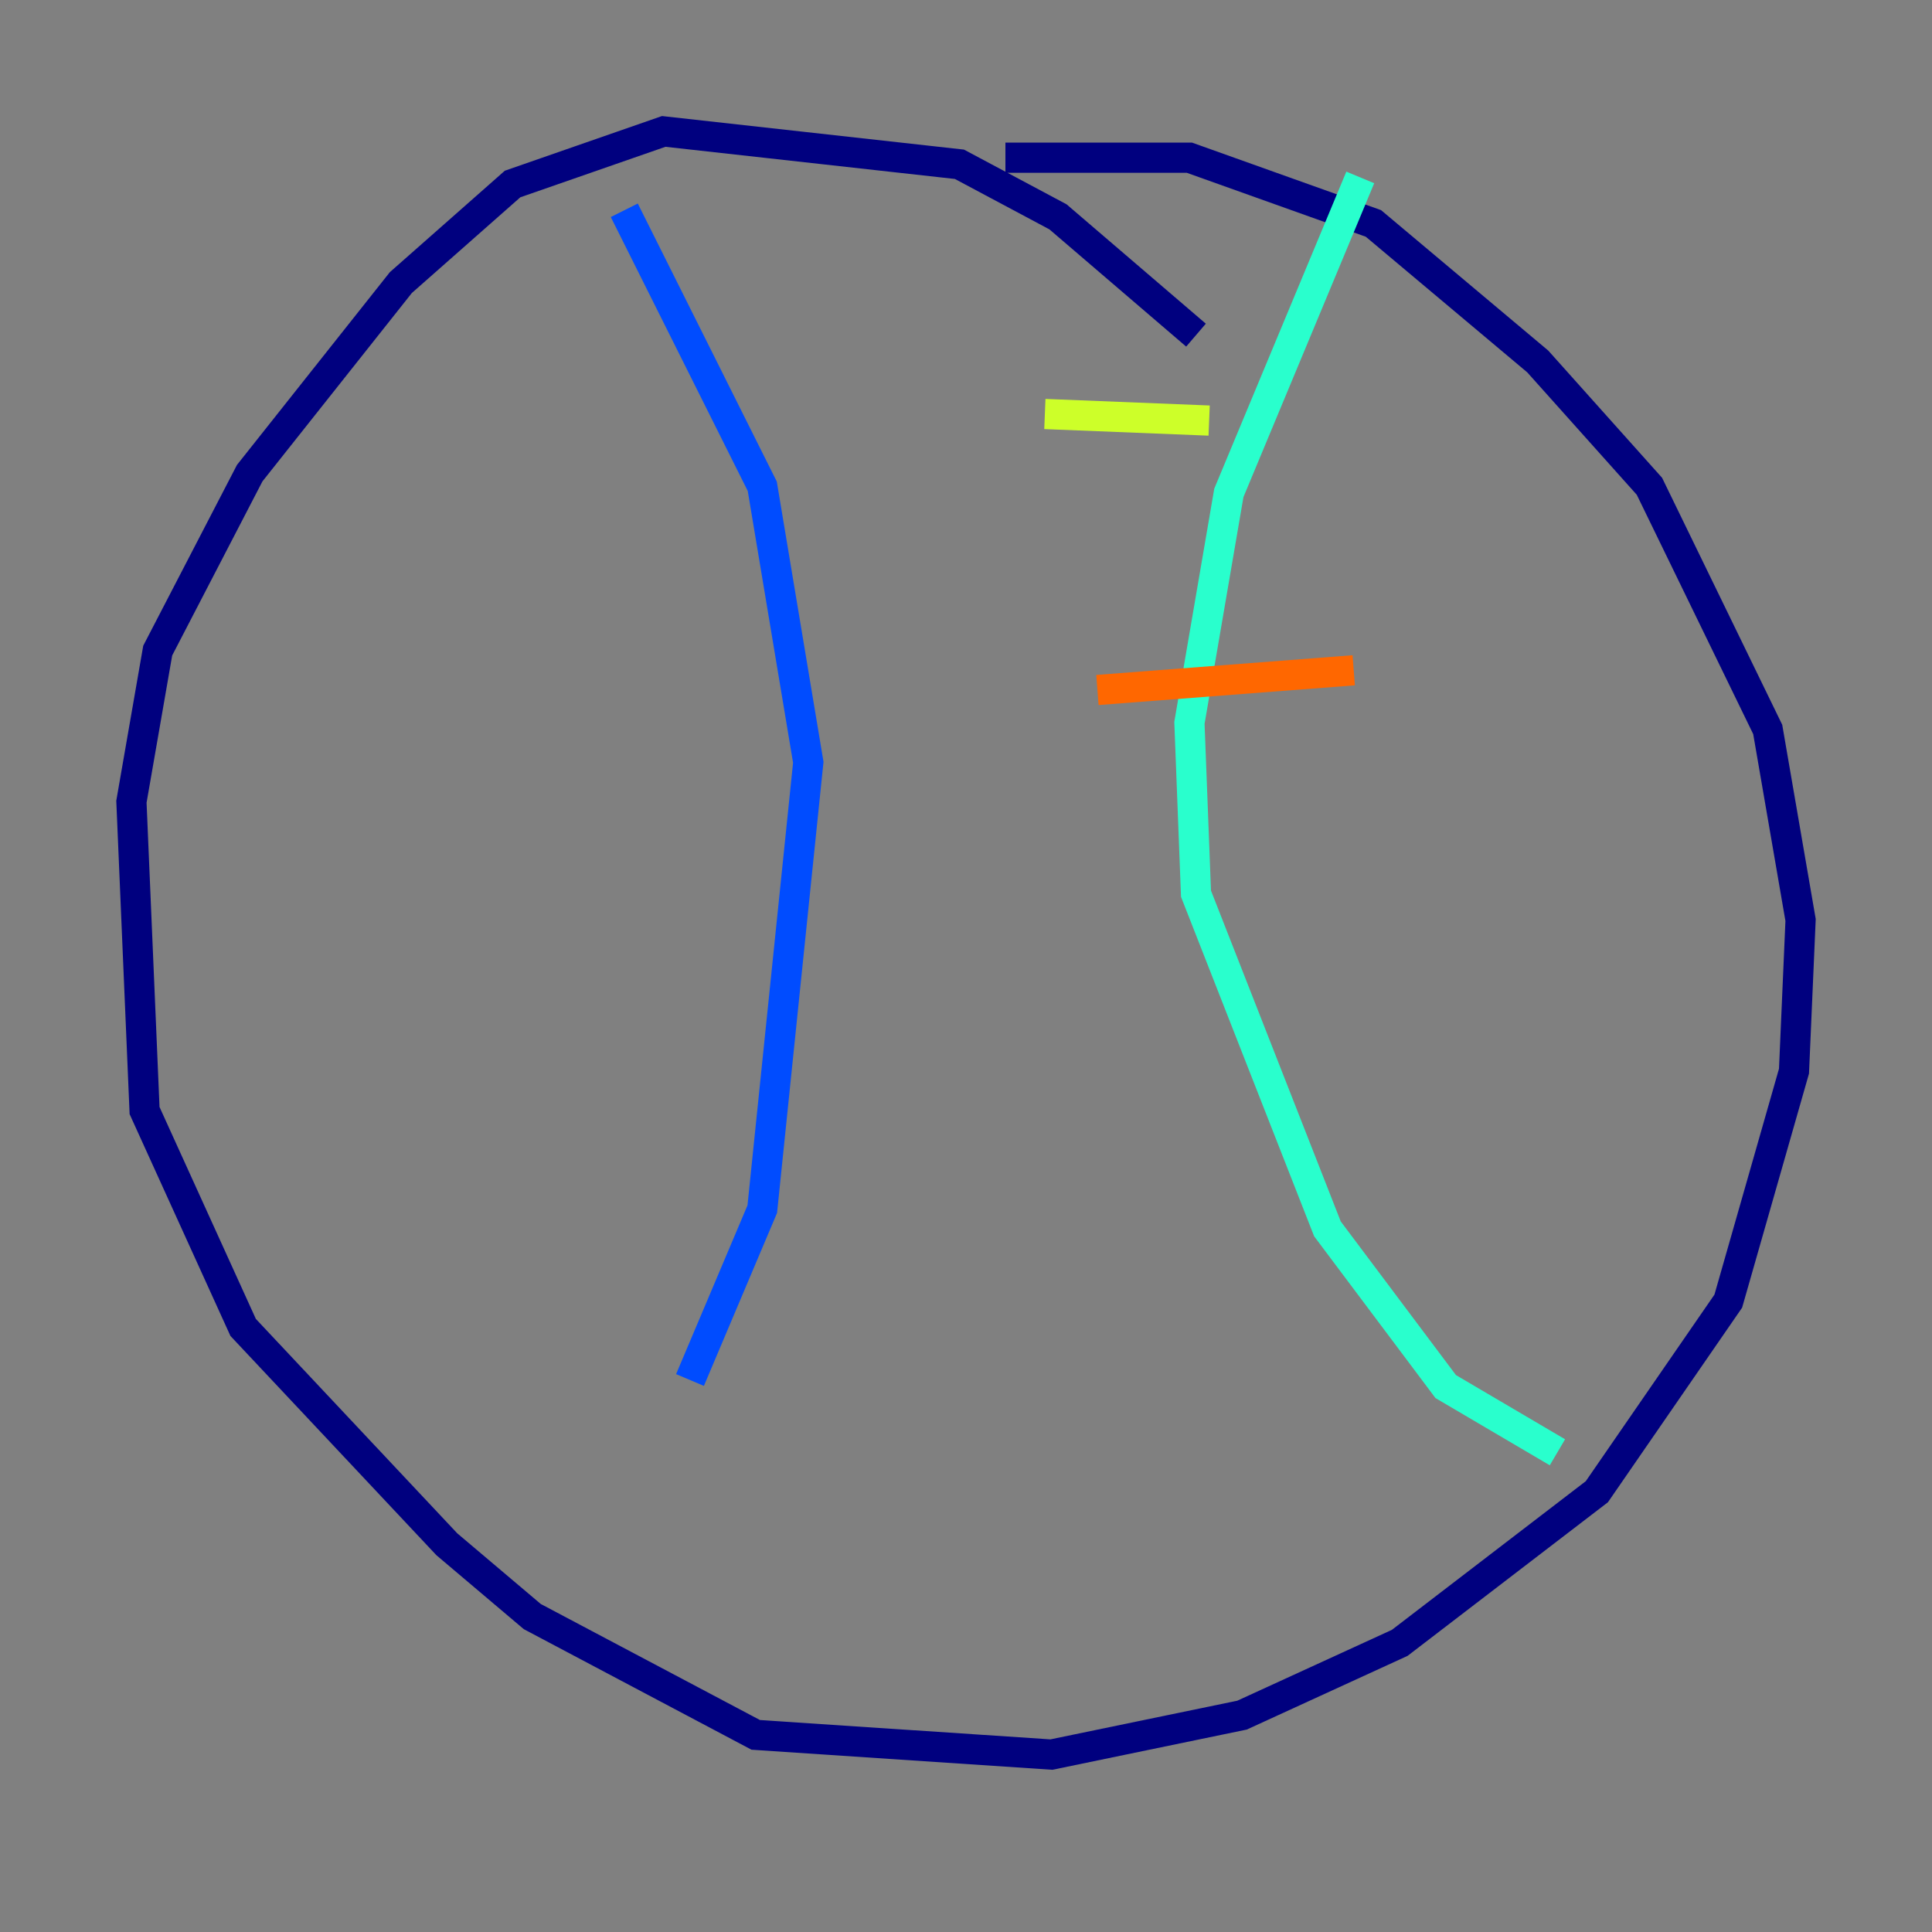 <?xml version="1.0" encoding="utf-8" ?>
<svg baseProfile="tiny" height="128" version="1.2" viewBox="0,0,128,128" width="128" xmlns="http://www.w3.org/2000/svg" xmlns:ev="http://www.w3.org/2001/xml-events" xmlns:xlink="http://www.w3.org/1999/xlink"><rect x="0" y="0" width="128" height="128" fill="#808080" stroke="none"/><defs /><polyline fill="none" points="79.238,22.204 70.095,14.367 63.565,10.884 43.973,8.707 33.959,12.191 26.558,18.721 16.544,31.347 10.449,43.102 8.707,53.116 9.578,73.578 16.109,87.946 29.605,102.313 35.265,107.102 50.068,114.939 69.66,116.245 82.286,113.633 92.735,108.844 105.796,98.83 114.503,86.204 118.857,70.966 119.293,60.952 117.116,48.327 109.279,32.218 101.878,23.946 90.993,14.803 78.803,10.449 66.612,10.449" stroke="#00007f" stroke-width="2" /><polyline fill="none" points="41.361,13.932 50.503,32.218 53.551,50.503 50.503,80.109 45.714,91.429" stroke="#004cff" stroke-width="2" /><polyline fill="none" points="90.122,11.755 81.415,32.653 78.803,47.891 79.238,59.211 87.946,81.415 95.782,91.864 103.184,96.218" stroke="#29ffcd" stroke-width="2" /><polyline fill="none" points="69.225,27.429 80.109,27.864" stroke="#cdff29" stroke-width="2" /><polyline fill="none" points="72.707,45.714 89.687,44.408" stroke="#ff6700" stroke-width="2" /><polyline fill="none" points="93.17,80.544 93.17,80.544" stroke="#7f0000" stroke-width="2" /></svg>